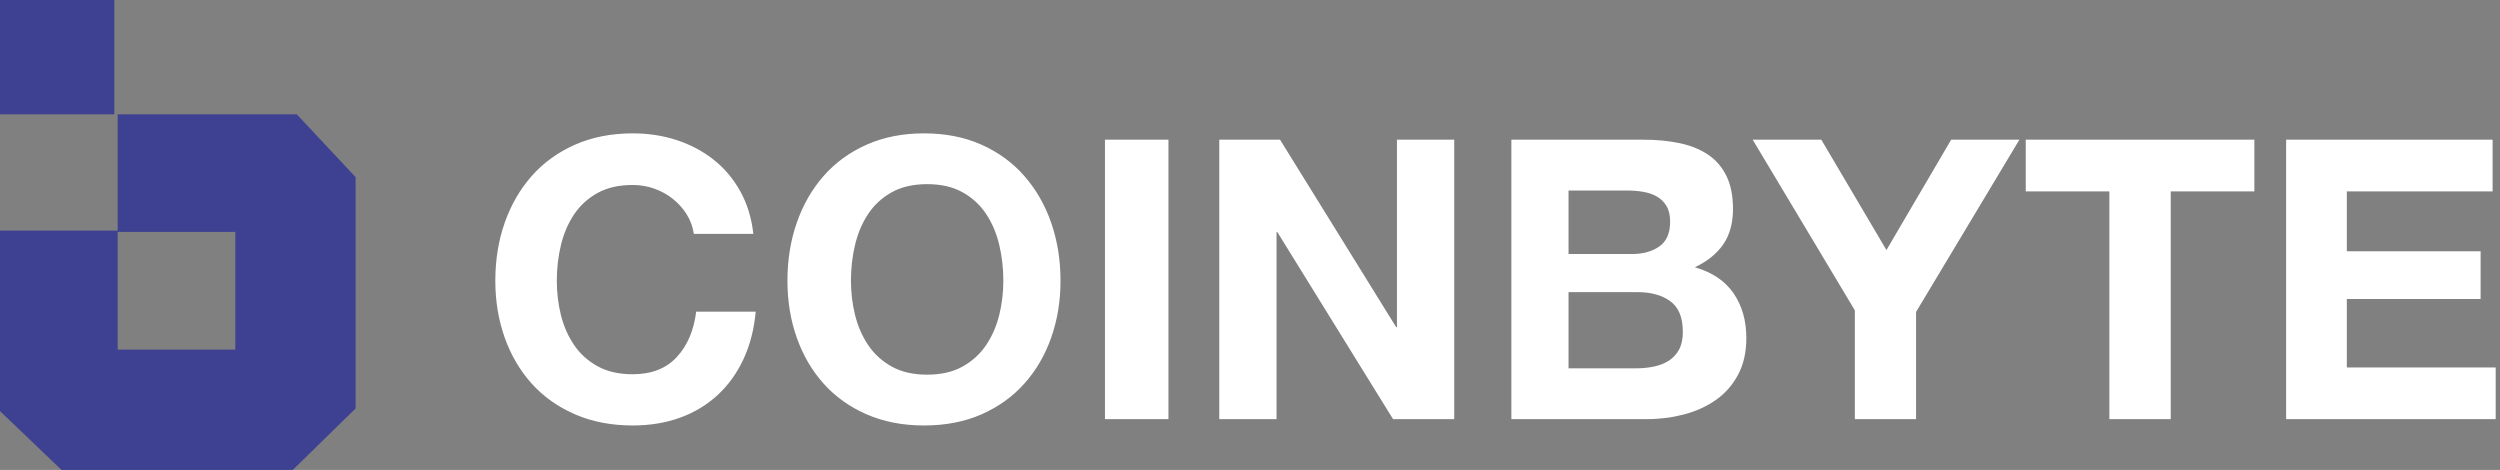 <?xml version="1.0" encoding="UTF-8"?>
<svg width="133px" height="25px" viewBox="0 0 133 25" version="1.1" xmlns="http://www.w3.org/2000/svg" xmlns:xlink="http://www.w3.org/1999/xlink">
    <rect x="0" y="0" width="133" height="25" fill="#808080" stroke="none"/>
    <title>编组 62</title>
    <g id="页面-1" stroke="none" stroke-width="1" fill="none" fill-rule="evenodd">
        <g id="CoinByte" transform="translate(-35, -13)">
            <g id="编组-62" transform="translate(35, 13)">
                <path d="M33.662,22.635 C34.579,22.635 35.419,22.496 36.183,22.219 C36.946,21.942 37.613,21.539 38.182,21.012 C38.752,20.485 39.21,19.847 39.557,19.098 C39.904,18.35 40.119,17.51 40.203,16.581 L37.037,16.581 C36.912,17.58 36.568,18.384 36.006,18.994 C35.443,19.605 34.662,19.91 33.662,19.91 C32.926,19.91 32.302,19.768 31.788,19.483 C31.274,19.199 30.857,18.821 30.538,18.35 C30.219,17.878 29.986,17.347 29.84,16.758 C29.694,16.169 29.622,15.562 29.622,14.938 C29.622,14.286 29.694,13.655 29.84,13.045 C29.986,12.434 30.219,11.89 30.538,11.411 C30.857,10.933 31.274,10.552 31.788,10.267 C32.302,9.983 32.926,9.841 33.662,9.841 C34.065,9.841 34.45,9.907 34.818,10.038 C35.186,10.17 35.516,10.354 35.808,10.59 C36.099,10.825 36.342,11.099 36.537,11.411 C36.731,11.723 36.856,12.067 36.912,12.441 L40.078,12.441 C39.981,11.581 39.744,10.818 39.37,10.153 C38.995,9.487 38.519,8.929 37.943,8.478 C37.366,8.027 36.714,7.684 35.985,7.448 C35.256,7.212 34.482,7.095 33.662,7.095 C32.524,7.095 31.5,7.296 30.59,7.698 C29.681,8.1 28.913,8.655 28.288,9.362 C27.664,10.07 27.185,10.898 26.851,11.848 C26.518,12.798 26.351,13.828 26.351,14.938 C26.351,16.019 26.518,17.028 26.851,17.965 C27.185,18.901 27.664,19.716 28.288,20.409 C28.913,21.103 29.681,21.647 30.59,22.042 C31.5,22.437 32.524,22.635 33.662,22.635 Z M49.155,22.635 C50.3,22.635 51.321,22.437 52.218,22.042 C53.115,21.647 53.874,21.103 54.494,20.409 C55.115,19.716 55.591,18.901 55.922,17.965 C56.253,17.028 56.419,16.019 56.419,14.938 C56.419,13.828 56.253,12.798 55.922,11.848 C55.591,10.898 55.115,10.07 54.494,9.362 C53.874,8.655 53.115,8.1 52.218,7.698 C51.321,7.296 50.3,7.095 49.155,7.095 C48.024,7.095 47.007,7.296 46.103,7.698 C45.199,8.1 44.437,8.655 43.816,9.362 C43.196,10.07 42.72,10.898 42.389,11.848 C42.057,12.798 41.892,13.828 41.892,14.938 C41.892,16.019 42.057,17.028 42.389,17.965 C42.72,18.901 43.196,19.716 43.816,20.409 C44.437,21.103 45.199,21.647 46.103,22.042 C47.007,22.437 48.024,22.635 49.155,22.635 Z M49.324,19.932 C48.586,19.932 47.959,19.789 47.444,19.503 C46.928,19.217 46.51,18.837 46.19,18.362 C45.869,17.887 45.636,17.353 45.49,16.76 C45.343,16.167 45.27,15.556 45.27,14.928 C45.27,14.272 45.343,13.636 45.49,13.022 C45.636,12.408 45.869,11.86 46.19,11.378 C46.51,10.897 46.928,10.513 47.444,10.227 C47.959,9.94 48.586,9.797 49.324,9.797 C50.063,9.797 50.69,9.94 51.205,10.227 C51.721,10.513 52.138,10.897 52.459,11.378 C52.779,11.86 53.013,12.408 53.159,13.022 C53.305,13.636 53.378,14.272 53.378,14.928 C53.378,15.556 53.305,16.167 53.159,16.76 C53.013,17.353 52.779,17.887 52.459,18.362 C52.138,18.837 51.721,19.217 51.205,19.503 C50.69,19.789 50.063,19.932 49.324,19.932 Z M62.162,22.297 L62.162,7.432 L58.784,7.432 L58.784,22.297 L62.162,22.297 Z M67.912,22.297 L67.912,12.346 L67.954,12.346 L74.11,22.297 L77.365,22.297 L77.365,7.432 L74.318,7.432 L74.318,17.405 L74.276,17.405 L68.099,7.432 L64.865,7.432 L64.865,22.297 L67.912,22.297 Z M87.638,22.297 C88.307,22.297 88.958,22.214 89.592,22.047 C90.226,21.881 90.791,21.624 91.285,21.277 C91.78,20.93 92.174,20.483 92.466,19.934 C92.759,19.386 92.905,18.737 92.905,17.988 C92.905,17.058 92.679,16.263 92.226,15.604 C91.773,14.945 91.087,14.483 90.167,14.219 C90.836,13.9 91.341,13.491 91.683,12.991 C92.024,12.491 92.195,11.867 92.195,11.117 C92.195,10.423 92.08,9.841 91.85,9.369 C91.62,8.897 91.296,8.518 90.878,8.234 C90.46,7.949 89.958,7.745 89.373,7.62 C88.788,7.495 88.14,7.432 87.429,7.432 L80.405,7.432 L80.405,22.297 L87.638,22.297 Z M86.816,13.514 L83.446,13.514 L83.446,10.135 L86.562,10.135 C86.859,10.135 87.145,10.159 87.421,10.206 C87.696,10.253 87.94,10.337 88.152,10.459 C88.364,10.58 88.533,10.749 88.661,10.965 C88.788,11.18 88.851,11.457 88.851,11.794 C88.851,12.401 88.661,12.839 88.279,13.109 C87.897,13.379 87.41,13.514 86.816,13.514 Z M87.043,19.595 L83.446,19.595 L83.446,15.541 L87.107,15.541 C87.835,15.541 88.421,15.703 88.863,16.027 C89.306,16.351 89.527,16.892 89.527,17.65 C89.527,18.036 89.459,18.354 89.324,18.602 C89.188,18.85 89.006,19.046 88.778,19.191 C88.549,19.336 88.285,19.439 87.985,19.502 C87.686,19.564 87.372,19.595 87.043,19.595 Z M101.935,22.297 L101.935,16.593 L107.432,7.432 L103.802,7.432 L100.359,13.303 L96.894,7.432 L93.243,7.432 L98.678,16.51 L98.678,22.297 L101.935,22.297 Z M115.483,22.297 L115.483,10.181 L119.932,10.181 L119.932,7.432 L107.77,7.432 L107.77,10.181 L112.219,10.181 L112.219,22.297 L115.483,22.297 Z M132.77,22.297 L132.77,19.549 L124.851,19.549 L124.851,15.906 L131.968,15.906 L131.968,13.366 L124.851,13.366 L124.851,10.181 L132.606,10.181 L132.606,7.432 L121.622,7.432 L121.622,22.297 L132.77,22.297 Z" id="COINBYTE" fill="#FFFFFF" fill-rule="nonzero"></path>
                <path d="M15.789,6.081 L18.919,9.424 L18.919,21.728 L15.576,25 L3.272,25 L0,21.871 L0,12.269 L6.259,12.269 L6.259,6.081 L15.789,6.081 Z M12.518,12.34 L6.259,12.34 L6.259,18.599 L12.518,18.599 L12.518,12.34 Z M6.081,1.84741111e-13 L6.081,6.081 L3.2018832e-13,6.081 L3.2018832e-13,1.84741111e-13 L6.081,1.84741111e-13 Z" id="形状结合备份-3" fill="#3e4191"></path>
            </g>
        </g>
    </g>
</svg>